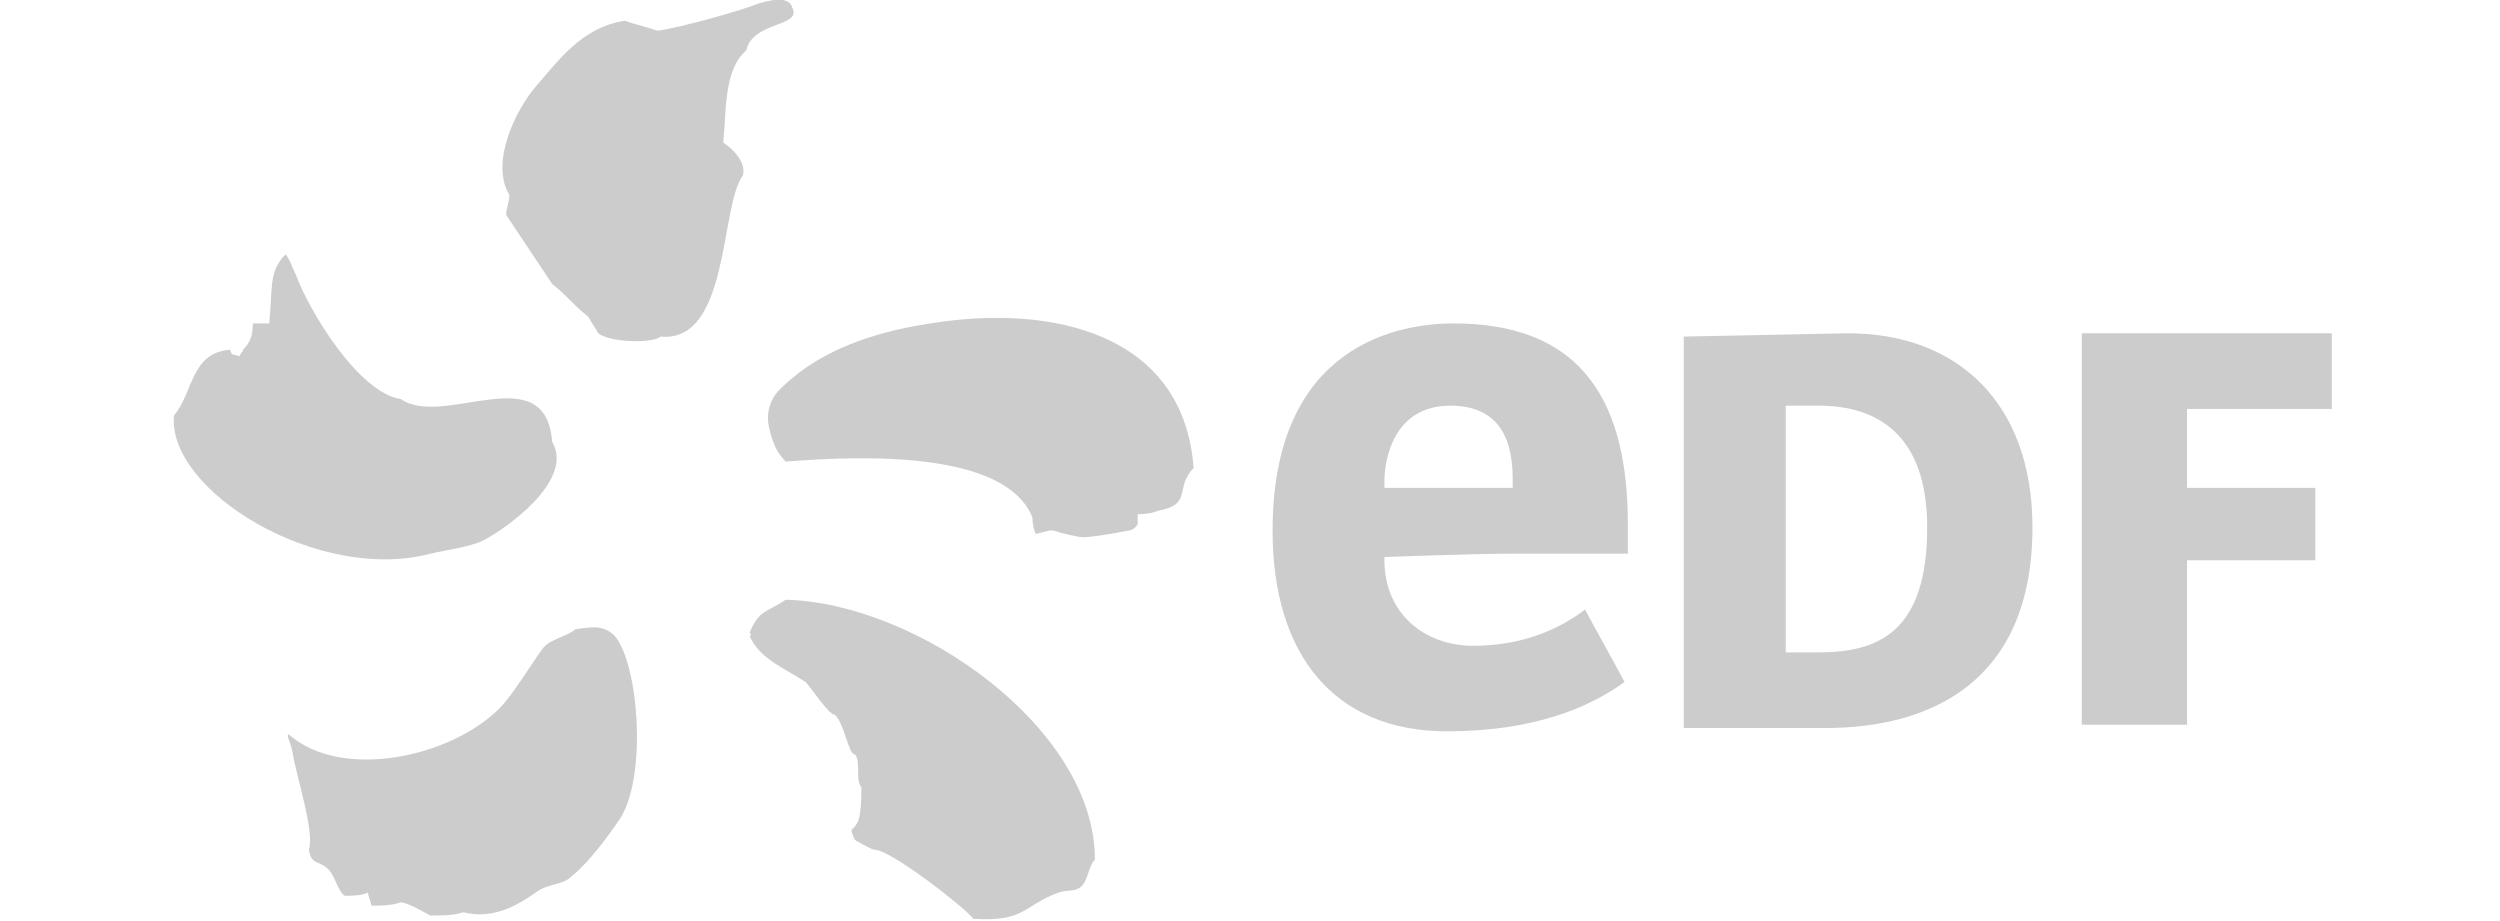 <?xml version="1.0" encoding="utf-8"?>
<!-- Generator: Adobe Illustrator 26.0.1, SVG Export Plug-In . SVG Version: 6.00 Build 0)  -->
<svg version="1.1" id="Layer_1" xmlns="http://www.w3.org/2000/svg" xmlns:xlink="http://www.w3.org/1999/xlink" x="0px" y="0px"
	 viewBox="0 0 95 35" style="enable-background:new 0 0 95 35;" xml:space="preserve">
<style type="text/css">
	.st0{fill-rule:evenodd;clip-rule:evenodd;fill:#CCCCCC;}
	.st1{fill:#CCCCCC;}
</style>
<g id="g11" transform="matrix(1.25,0,0,-1.25,-309.642,48.165)">
	<path id="path233" class="st0" d="M265.2,19.4c-0.2-0.2-0.8-0.3-1-0.6c-0.3-0.4-0.9-1.4-1.3-1.8c-1.5-1.5-4.8-2.2-6.4-0.8
		c-0.1,0,0-0.1,0.1-0.5c0.1-0.7,0.7-2.5,0.5-3c0.1-0.5,0.3-0.3,0.6-0.6c0.2-0.2,0.3-0.7,0.5-0.8c0.2,0,0.5,0,0.7,0.1
		c0-0.1,0.1-0.3,0.1-0.4c0.3,0,0.6,0,0.9,0.1c0.2,0,0.7-0.3,0.9-0.4c0.4,0,0.7,0,1,0.1c0.8-0.2,1.5,0.1,2.2,0.6
		c0.4,0.3,0.8,0.2,1.1,0.5c0.5,0.4,1.1,1.2,1.5,1.8c0.8,1.4,0.5,4.7-0.2,5.5C266.1,19.5,265.8,19.5,265.2,19.4 M271.6,20.3
		c-0.6-0.4-0.8-0.3-1.1-1c0,0,0.1-0.1,0-0.1c0.3-0.7,1.1-1,1.7-1.4c0.2-0.2,0.7-1,0.9-1c0.3-0.3,0.4-1.2,0.6-1.2
		c0.2-0.2,0-0.8,0.2-1c0-1-0.1-1.1-0.3-1.3c0-0.1,0.1-0.3,0.1-0.3c0,0,0.5-0.3,0.6-0.3c0.5,0,2.8-1.8,3-2.1c1.6-0.1,1.5,0.4,2.6,0.8
		c0.3,0.1,0.5,0,0.7,0.2c0.2,0.2,0.2,0.6,0.4,0.8C281,16.4,275.6,20.2,271.6,20.3 M276,28.7c-2-0.3-3.2-0.9-4-1.5
		c-0.5-0.4-0.7-0.6-0.8-0.8c-0.1-0.2-0.2-0.5-0.1-0.9c0.1-0.4,0.2-0.7,0.5-1c2.5,0.2,6.7,0.3,7.5-1.7c0-0.3,0.1-0.5,0.1-0.5
		c0.8,0.2,0.2,0.1,1.4-0.1c0.3,0,0.9,0.1,1.4,0.2c0.2,0,0.3,0.2,0.3,0.2s0,0.2,0,0.3c0,0,0.4,0,0.6,0.1c1.1,0.2,0.5,0.7,1.1,1.3
		C283.7,28.4,279.7,29.3,276,28.7 M260.8,21.7c0.4,0.1,1.2,0.2,1.6,0.4c0.6,0.3,2.8,1.8,2.1,3c-0.2,2.6-3.3,0.4-4.6,1.3
		c-1.3,0.2-2.8,2.7-3.2,3.8c-0.2,0.4-0.1,0.3-0.3,0.6c0,0-0.1-0.1-0.1-0.1c-0.4-0.5-0.3-0.9-0.4-2c-0.2,0-0.4,0-0.5,0
		c0-0.4-0.1-0.6-0.3-0.8c0-0.1-0.1-0.1-0.1-0.2c-0.3,0.1-0.2,0-0.3,0.2c-1.2-0.1-1.1-1.3-1.7-2C252.8,23.6,257.4,20.8,260.8,21.7
		 M269.7,34.2c0.1,0.9,0,2.2,0.7,2.8c0.2,0.9,1.7,0.7,1.4,1.3c-0.1,0.4-0.8,0.2-1.1,0.1c-0.2-0.1-2.2-0.7-3-0.8
		c-0.3,0.1-0.7,0.2-1,0.3c-1.3-0.2-2-1.2-2.7-2c-0.6-0.7-1.4-2.3-0.8-3.3c0-0.2-0.1-0.4-0.1-0.6l1.4-2.1c0.5-0.4,0.6-0.6,1.1-1
		c0.1-0.2,0.2-0.3,0.3-0.5c0.4-0.3,1.7-0.3,1.9-0.1c2.1-0.2,1.8,4,2.5,4.9C270.4,33.6,270,34,269.7,34.2"/>
	<path id="path237" class="st1" d="M303,18.7c1.8,0,3.3,0.6,3.3,3.8c0,2.8-1.5,3.7-3.3,3.7h-1v-7.5H303z M303.9,28.4
		c3.3,0,5.6-2.1,5.6-5.9c0-4.7-3.1-6.1-6.3-6.1h-4.3c0,0.3,0,1,0,1.8v8.3c0,0.9,0,1.4,0,1.8"/>
	<path id="path241" class="st1" d="M314.2,18.3c0-0.9,0-1.8,0-1.8H311c0,0,0,1,0,1.8v8.3c0,0.9,0,1.8,0,1.8h7.6v-2.3
		c0,0-1.7,0-2.3,0h-2.1v-2.4l2.1,0c0.4,0,1.8,0,1.8,0v-2.2c0,0-1.2,0-1.8,0l-2.1,0"/>
	<path id="path245" class="st1" d="M289.8,23.9c0,0.7,0.3,2.3,2,2.3c1.8,0,1.9-1.5,1.9-2.3v-0.2c0,0-1.2,0-1.9,0s-2,0-2,0
		L289.8,23.9L289.8,23.9z M292.5,18.9c-1.5,0-2.7,1-2.7,2.6v0.1c0,0,2.8,0.1,3.8,0.1c1.6,0,2.3,0,3.6,0v0.9c0,4.1-1.7,6.1-5.3,6.1
		c-1.6,0-5.5-0.6-5.5-6.3c0-3.8,1.9-6.1,5.3-6.1c2.6,0,4.3,0.7,5.4,1.5c-0.1,0.2-1.1,2-1.2,2.2C295.1,19.4,294,18.9,292.5,18.9"/>
</g>
</svg>
